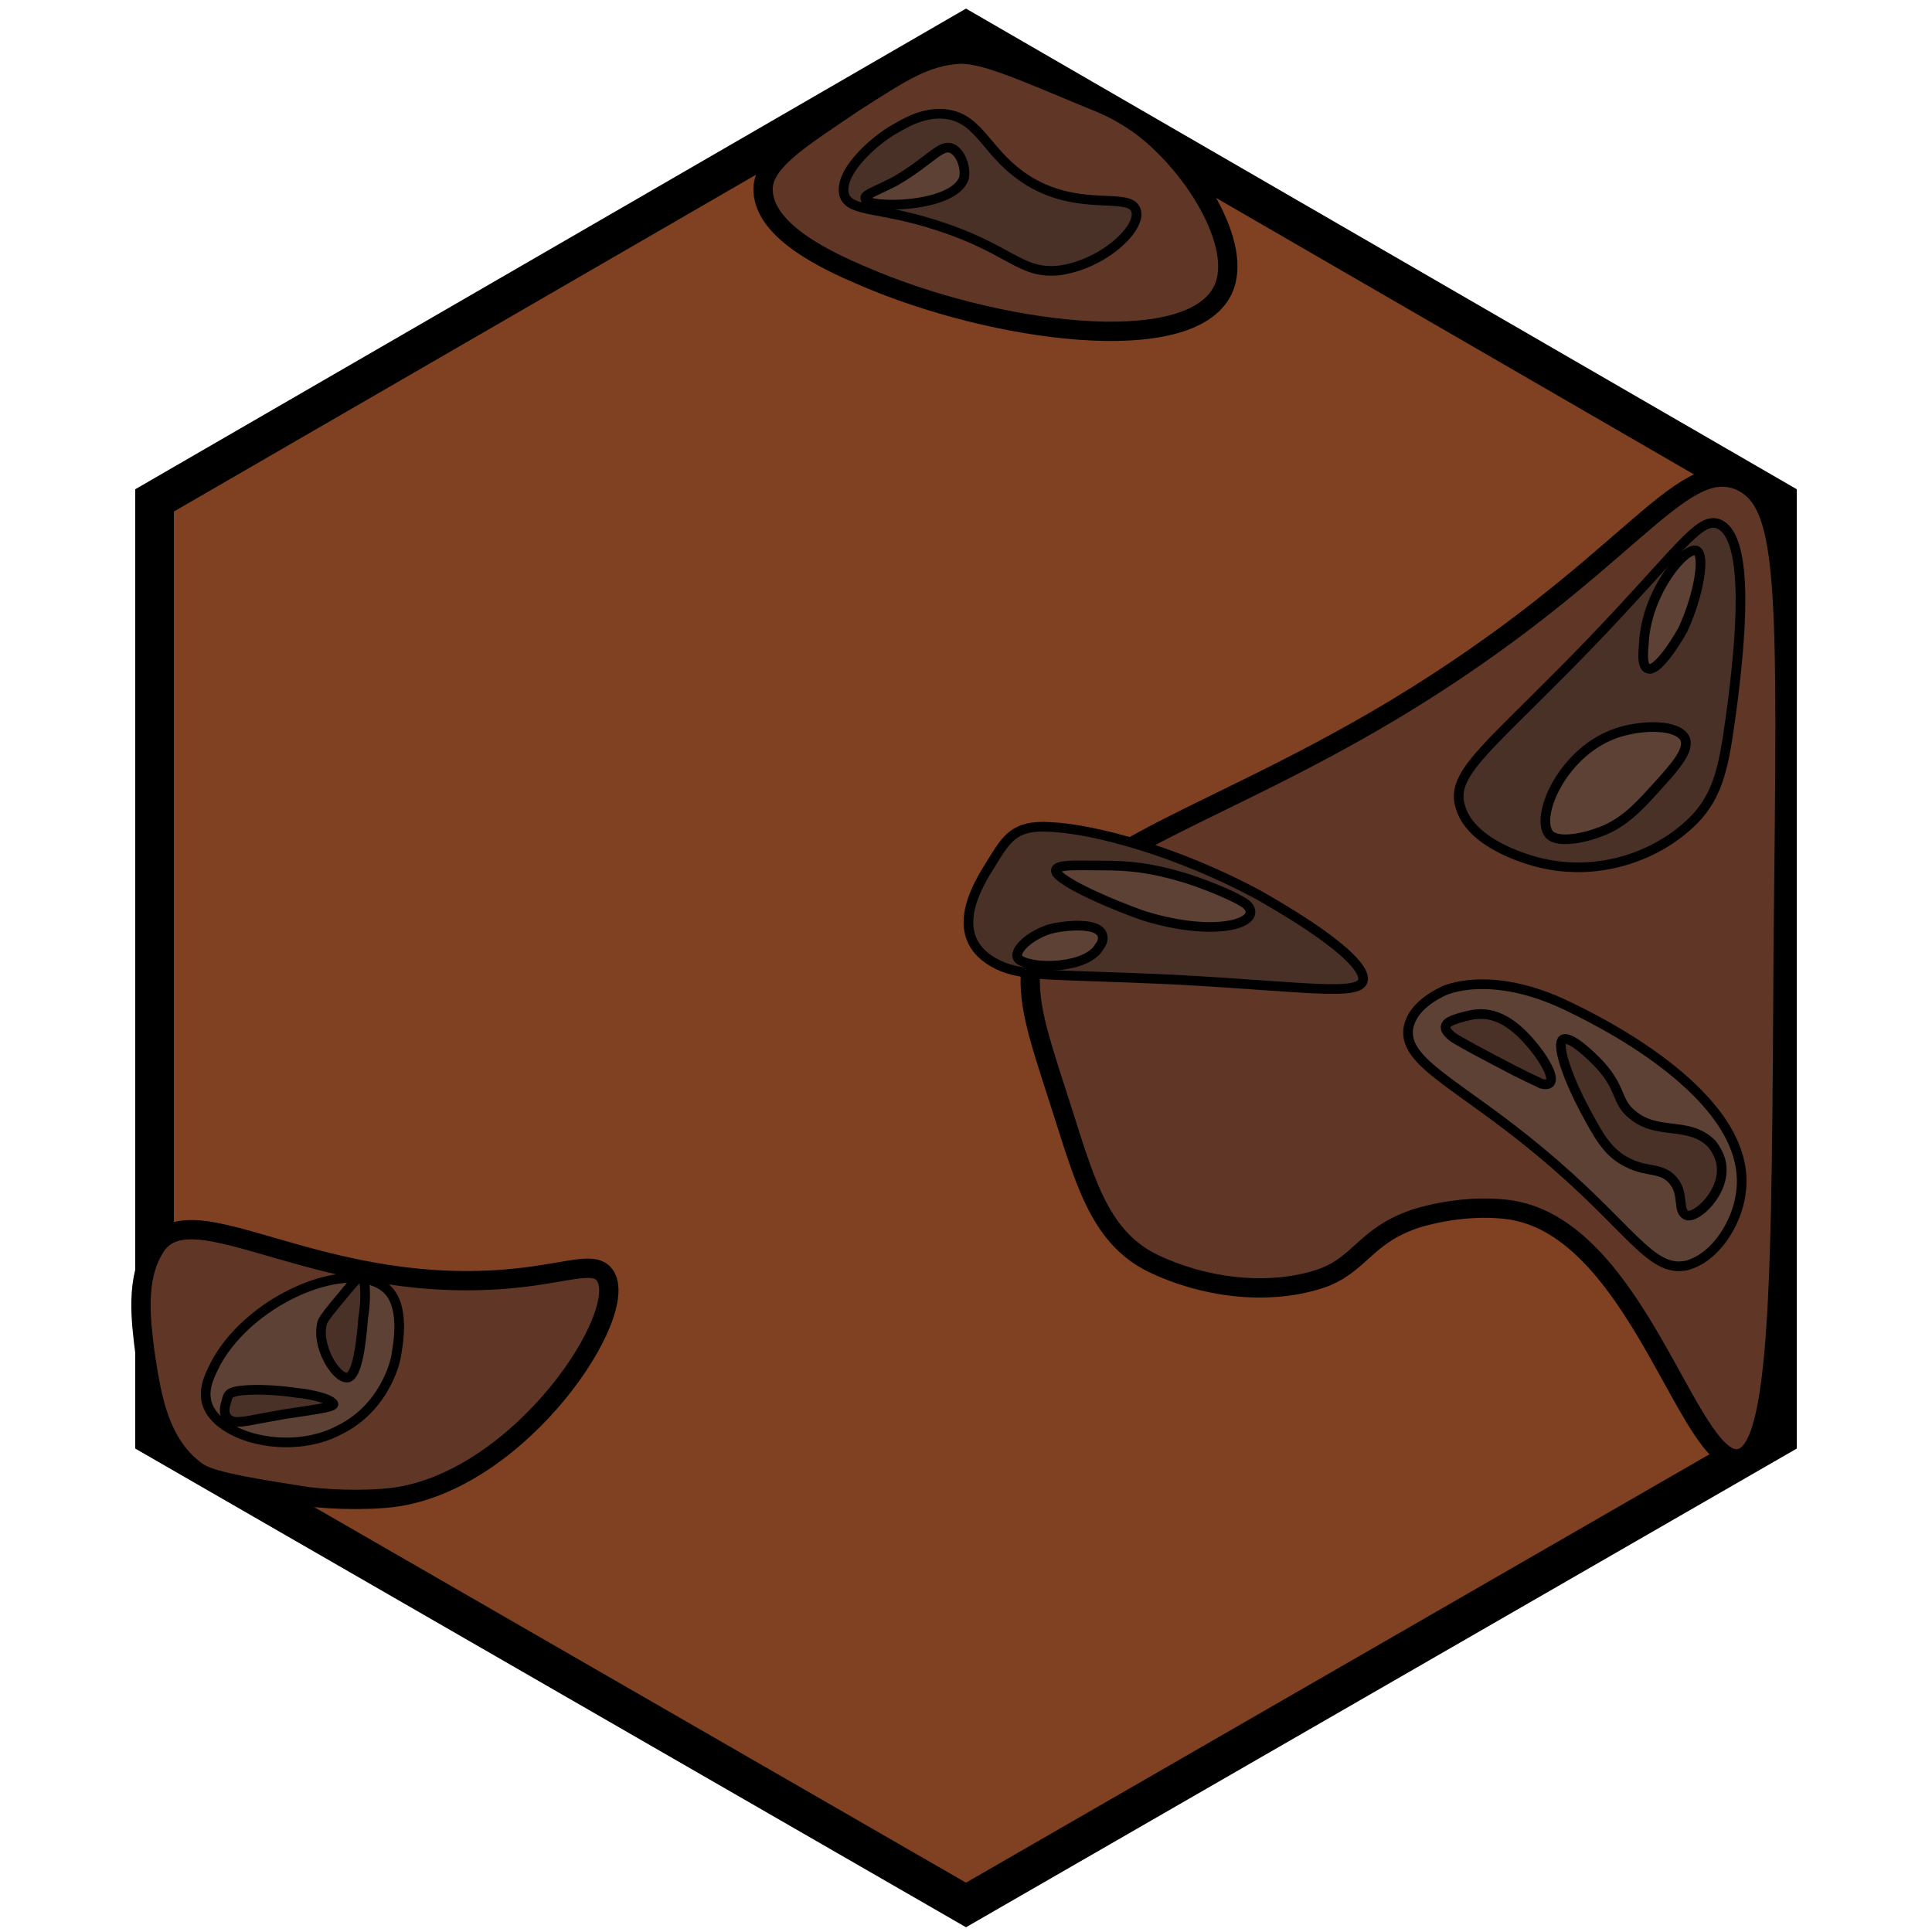 <?xml version="1.0" encoding="utf-8"?>
<!-- Generator: Adobe Illustrator 26.0.3, SVG Export Plug-In . SVG Version: 6.00 Build 0)  -->
<svg version="1.1" id="Ebene_1" xmlns="http://www.w3.org/2000/svg" xmlns:xlink="http://www.w3.org/1999/xlink" x="0px" y="0px"
	 viewBox="0 0 100 100" style="enable-background:new 0 0 100 100;" xml:space="preserve">
<style type="text/css">
	.st0{fill:#804122;stroke:#000000;stroke-width:2;stroke-miterlimit:10;}
	.st1{fill:#603726;stroke:#000000;stroke-miterlimit:10;}
	.st2{fill:#493127;stroke:#000000;stroke-width:0.5;stroke-miterlimit:10;}
	.st3{fill:#5D4135;stroke:#000000;stroke-width:0.5;stroke-miterlimit:10;}
</style>
<g id="Ebene_2_00000093860788734264317370000010671531211922489223_">
</g>
<g id="Ebene_1_00000017510764199299988230000010460311392665681541_">
	<polygon class="st0" points="8,25.9 50,1.6 92,25.9 92,74.4 50,98.6 8,74.4 	"/>
</g>
<path class="st1" d="M68.3,66.2c2.1-0.7,2.3-2.2,4.9-3.1c0,0,2.3-0.8,4.8-0.5c6.7,0.8,9.4,13.3,12,12.9c2.2-0.3,2.2-9.5,2.3-26.6
	c0.2-18.6,0.3-22.8-2.2-24c-3.2-1.4-5.8,4.5-17.9,11.8c-10.5,6.3-18,7.5-18.8,13.1c-0.3,1.9,0.3,3.7,1.4,7.1c1.3,4,2,7.1,4.9,8.5
	C62.2,66.6,65.5,67.1,68.3,66.2z"/>
<path class="st2" d="M87.9,42.2c-1.7,1.9-4.8,3.2-8,2.5c-0.5-0.1-3.7-0.9-4.3-2.9c-0.6-1.8,1.5-3.1,6.8-8.6c4.5-4.7,5.5-6.4,6.5-6.1
	c1.8,0.6,1.1,6.6,0.8,9.1C89.3,39.2,89.1,40.8,87.9,42.2z"/>
<path class="st3" d="M85.6,40.9c-0.9,1-1.7,1.8-2.9,2.2c-0.5,0.2-2,0.6-2.5,0.1c-0.8-0.9,0.7-4.4,3.6-5.3c1.3-0.4,3-0.4,3.4,0.3
	C87.5,38.8,86.7,39.7,85.6,40.9z"/>
<path class="st3" d="M87.1,32.6c-0.5,0.9-1.4,2.2-1.8,2c-0.4-0.1-0.2-1.2-0.2-1.5c0.2-2.5,2.1-4.8,2.7-4.6
	C88.3,28.7,87.9,30.9,87.1,32.6z"/>
<path class="st2" d="M54.3,42.8c2.4,0.1,6.7,1.3,10.8,3.5c0.7,0.4,4.8,2.7,5.4,4.1c0.5,1.3-2.3,0.7-9.8,0.3
	c-6.5-0.3-7.9-0.1-9.3-0.9c-2.4-1.4-0.8-4-0.1-5.1C52.1,43.4,52.5,42.7,54.3,42.8z"/>
<path class="st3" d="M57.1,44.8c1.3,0,2.4,0.1,4.1,0.6c0.7,0.2,2.6,0.9,3.3,1.4c1,0.9-1.4,1.8-5.3,0.6c-1.7-0.6-4-1.6-4.5-2.2
	C54.4,44.7,55.6,44.8,57.1,44.8z"/>
<path class="st3" d="M54.3,48.1c0.7-0.2,2-0.3,2.5,0c0.5,0.3,0.2,0.8,0.1,0.9c-0.6,1.1-3.3,1.2-4.1,0.7
	C52.3,49.4,53.1,48.5,54.3,48.1z"/>
<path class="st1" d="M39.5,9.9c0.1,2.1,3.3,3.6,5.2,4.4c6.7,2.9,16.9,4.3,18.6,0.7c1.1-2.3-1.6-6.6-4.4-8.6
	c-0.6-0.4-1.2-0.8-2.5-1.3c-3.6-1.5-5.4-2.3-6.7-2.3c-1.8,0.1-3,0.9-5.5,2.5C41.4,7.2,39.4,8.4,39.5,9.9z"/>
<path class="st1" d="M8,64.6c1.9-3.2,8.7,2.8,19.2,1.5c2.4-0.3,3.6-0.8,4.1-0.1c1.4,1.9-4.3,10.6-10.9,11.5
	c-1.6,0.2-3.8,0.1-4.9-0.1c-3.2-0.5-4.8-0.8-5.4-1.3c-2-1.5-2.3-4.2-2.6-6.1C7.3,68.4,7,66.2,8,64.6z"/>
<path class="st2" d="M48.9,5.9C50.8,6.1,51,8,53.3,9.4c2.7,1.6,5.2,0.5,5.5,1.5c0.3,0.9-1.7,2.8-4,3.1c-2,0.2-2.5-1.1-6.2-2.3
	c-3-1-4.6-0.7-4.9-1.6c-0.3-1.1,1.3-2.6,2.4-3.3C46.8,6.4,47.7,5.8,48.9,5.9z"/>
<path class="st3" d="M46.3,9.4c1.9-1.1,2.4-2,3-1.7c0.4,0.2,0.7,0.9,0.6,1.5c-0.5,1.6-5.1,1.6-5.1,1.1C44.7,10.1,45.1,10,46.3,9.4z"
	/>
<path class="st3" d="M17.6,74c-2.6,1.4-6.4,0.4-6.9-1.4c-0.2-0.8,0.2-1.5,0.5-2.1c1.9-3.4,7-5.4,8.8-3.8c1,0.9,0.6,2.9,0.5,3.5
	C20.5,70.3,20,72.8,17.6,74z"/>
<path class="st2" d="M12.3,72c0.6-0.1,1.8-0.1,3.1,0.1c0.2,0,1.5,0.2,1.8,0.5c0.3,0.2-0.5,0.3-2.5,0.6c-1.7,0.3-2,0.4-2.5,0.4
	c-0.7-0.1-0.6-0.7-0.5-1C11.8,72.2,11.8,72.1,12.3,72z"/>
<path class="st2" d="M18.8,68.2c-0.1,1.3-0.3,3-0.8,3.1c-0.6,0.1-1.7-1.7-1.3-2.9c0.1-0.2,0.4-0.6,1-1.3c0.8-1,0.9-1,1-1
	C19,66.2,18.9,67.7,18.8,68.2z"/>
<path class="st2" d="M45.8,66.3"/>
<path class="st3" d="M-35.6,5.2"/>
<path class="st1" d="M-52.1,58.8"/>
<path class="st1" d="M54.9,41.6"/>
<path class="st1" d="M-32.6,87.1"/>
<path class="st3" d="M81.2,52.1c0.8,0.4,9.7,4.5,8.9,9.7c-0.2,1.5-1.3,3.3-2.8,3.7c-1.9,0.4-2.9-2-7.6-5.9c-4.2-3.5-7.1-4.6-6.8-6.4
	c0.2-1.1,1.4-1.7,1.8-1.9C74.7,51.3,77.1,50.1,81.2,52.1z"/>
<path class="st2" d="M86.6,61.1c-0.6-0.7-1.3-0.4-2.3-0.9c-1.1-0.5-1.6-1.5-2.3-2.8c-0.7-1.3-1.5-3.3-1.1-3.6
	c0.4-0.2,1.5,0.9,1.7,1.1c1.4,1.4,1,2.1,1.9,2.8c1.3,1.1,2.9,0.3,4.1,1.5c0.4,0.5,0.5,1,0.5,1.1c0.2,1.4-1.3,2.8-1.8,2.6
	C86.8,62.7,87.2,61.8,86.6,61.1z"/>
<path class="st2" d="M75.5,52.7c0.7-0.2,1.6-0.5,2.8,0.4c1.2,0.9,2.8,3.3,1.5,3c-0.2-0.1-0.9-0.4-2.4-1.2c-1.9-1-2.2-1.2-2.3-1.3
	C74.4,53,75.2,52.8,75.5,52.7z"/>
</svg>
